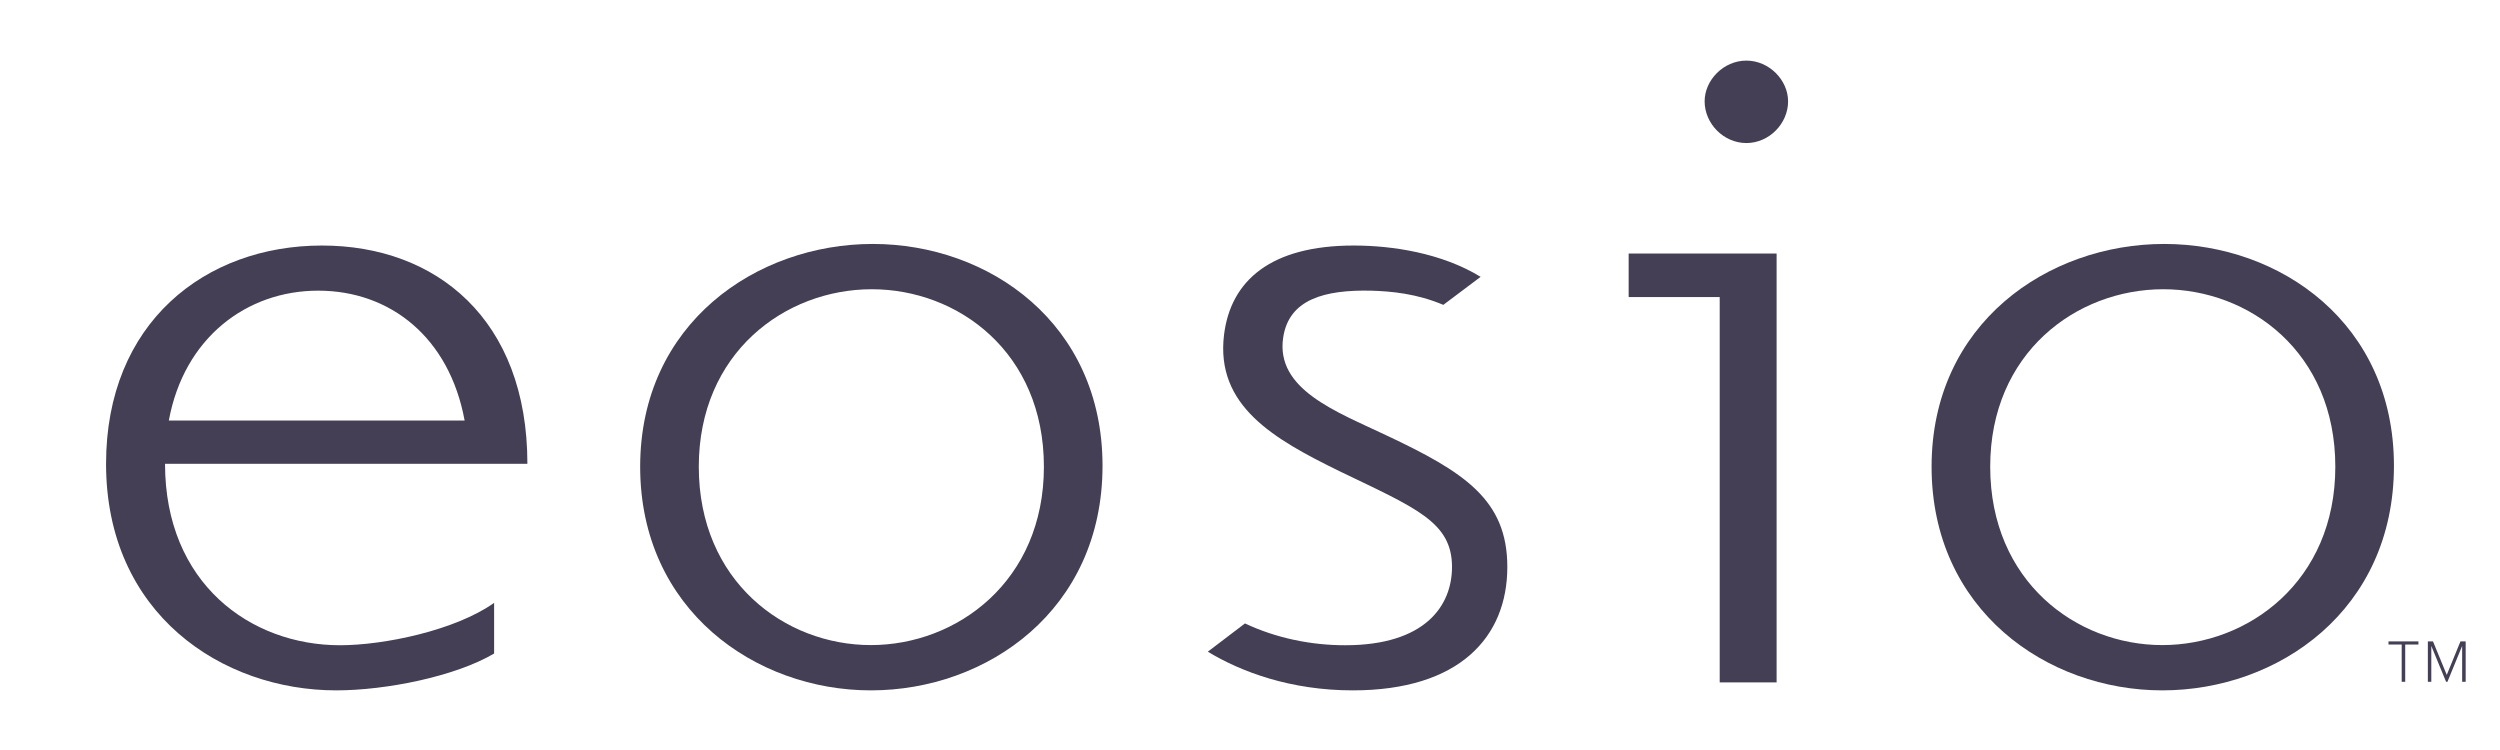 <?xml version="1.0" encoding="UTF-8"?>
<svg width="330px" height="99px" viewBox="0 0 330 99" version="1.1" xmlns="http://www.w3.org/2000/svg" xmlns:xlink="http://www.w3.org/1999/xlink">
    <!-- Generator: Sketch 49 (51002) - http://www.bohemiancoding.com/sketch -->
    <title>eosio_logo</title>
    <desc>Created with Sketch.</desc>
    <defs></defs>
    <g id="Landing-Assets-" stroke="none" stroke-width="1" fill="none" fill-rule="evenodd">
        <g id="icons" transform="translate(-512, -233)">
            <g id="eosio_logo" transform="translate(526, 241)" fill="#443F54">
                <g>
                    <path d="M8.286,47.509 L47.33,47.509 C45.322,36.567 37.538,30.367 27.996,30.367 C18.581,30.367 10.295,36.567 8.286,47.509 Z M7.784,53.222 C7.784,69.027 19.083,77.172 30.884,77.172 C36.659,77.172 46.075,75.227 51.223,71.58 L51.223,78.266 C46.075,81.305 36.91,83.129 30.382,83.129 C15.317,83.129 -7.11957892e-05,73.039 -7.11957892e-05,53.222 C-7.11957892e-05,34.622 13.057,24.41 28.499,24.41 C43.564,24.41 55.616,34.136 55.616,53.222 L7.784,53.222 Z" id="Fill-1"></path>
                    <path d="M100.955,77.151 C112.313,77.151 123.795,68.733 123.795,53.605 C123.795,38.476 112.437,30.18 101.08,30.18 C89.597,30.18 78.24,38.598 78.24,53.605 C78.24,68.733 89.597,77.151 100.955,77.151 M70.502,53.605 C70.502,34.695 85.853,24.202 101.205,24.202 C116.556,24.202 131.533,34.695 131.533,53.483 C131.533,72.515 116.306,83.129 100.955,83.129 C85.728,83.129 70.502,72.515 70.502,53.605" id="Fill-4"></path>
                    <path d="M162.807,54.195 C154.119,49.94 146.438,45.564 147.571,36.202 C148.452,29.029 153.741,24.41 164.696,24.41 C169.732,24.41 176.279,25.383 181.442,28.543 L176.52,32.242 C173.018,30.762 169.724,30.45 166.962,30.367 C160.918,30.246 156.134,31.461 155.378,36.567 C154.371,43.375 162.303,46.293 168.977,49.454 C179.301,54.317 184.967,57.964 184.967,66.838 C184.967,76.078 178.671,83.129 164.569,83.129 C156.385,83.129 149.838,80.697 145.431,78.023 L150.335,74.294 C154.512,76.256 159.1,77.172 163.562,77.172 C174.139,77.172 177.665,71.945 177.665,66.838 C177.665,60.881 172.88,59.058 162.807,54.195" id="Fill-6"></path>
                    <path d="M216.52,0 C219.524,0 222.028,2.567 222.028,5.38 C222.028,8.314 219.524,10.882 216.52,10.882 C213.515,10.882 211.011,8.314 211.011,5.38 C211.011,2.567 213.515,0 216.52,0 Z M220.512,82.077 L213.001,82.077 L213.001,31.213 L200.983,31.213 L200.983,25.466 L220.512,25.466 L220.512,82.077 Z" id="Fill-9"></path>
                    <path d="M271.422,77.151 C282.78,77.151 294.262,68.733 294.262,53.605 C294.262,38.476 282.904,30.18 271.547,30.18 C260.064,30.18 248.707,38.598 248.707,53.605 C248.707,68.733 260.064,77.151 271.422,77.151 M240.969,53.605 C240.969,34.695 256.32,24.202 271.672,24.202 C287.023,24.202 302,34.695 302,53.483 C302,72.515 286.773,83.129 271.422,83.129 C256.195,83.129 240.969,72.515 240.969,53.605" id="Fill-11"></path>
                </g>
                <path d="M303.024,82 L303.024,77.08 L301.28,77.08 L301.28,76.664 L305.232,76.664 L305.232,77.08 L303.488,77.08 L303.488,82 L303.024,82 Z M311.004,82 L311.004,77.264 L309.06,82 L308.884,82 L306.932,77.264 L306.932,82 L306.476,82 L306.476,76.664 L307.156,76.664 L308.972,81.088 L310.78,76.664 L311.468,76.664 L311.468,82 L311.004,82 Z" id="TM-"></path>
            </g>
            <rect id="eosio_logo" x="515" y="233" width="327" height="99"></rect>
        </g>
    </g>
</svg>